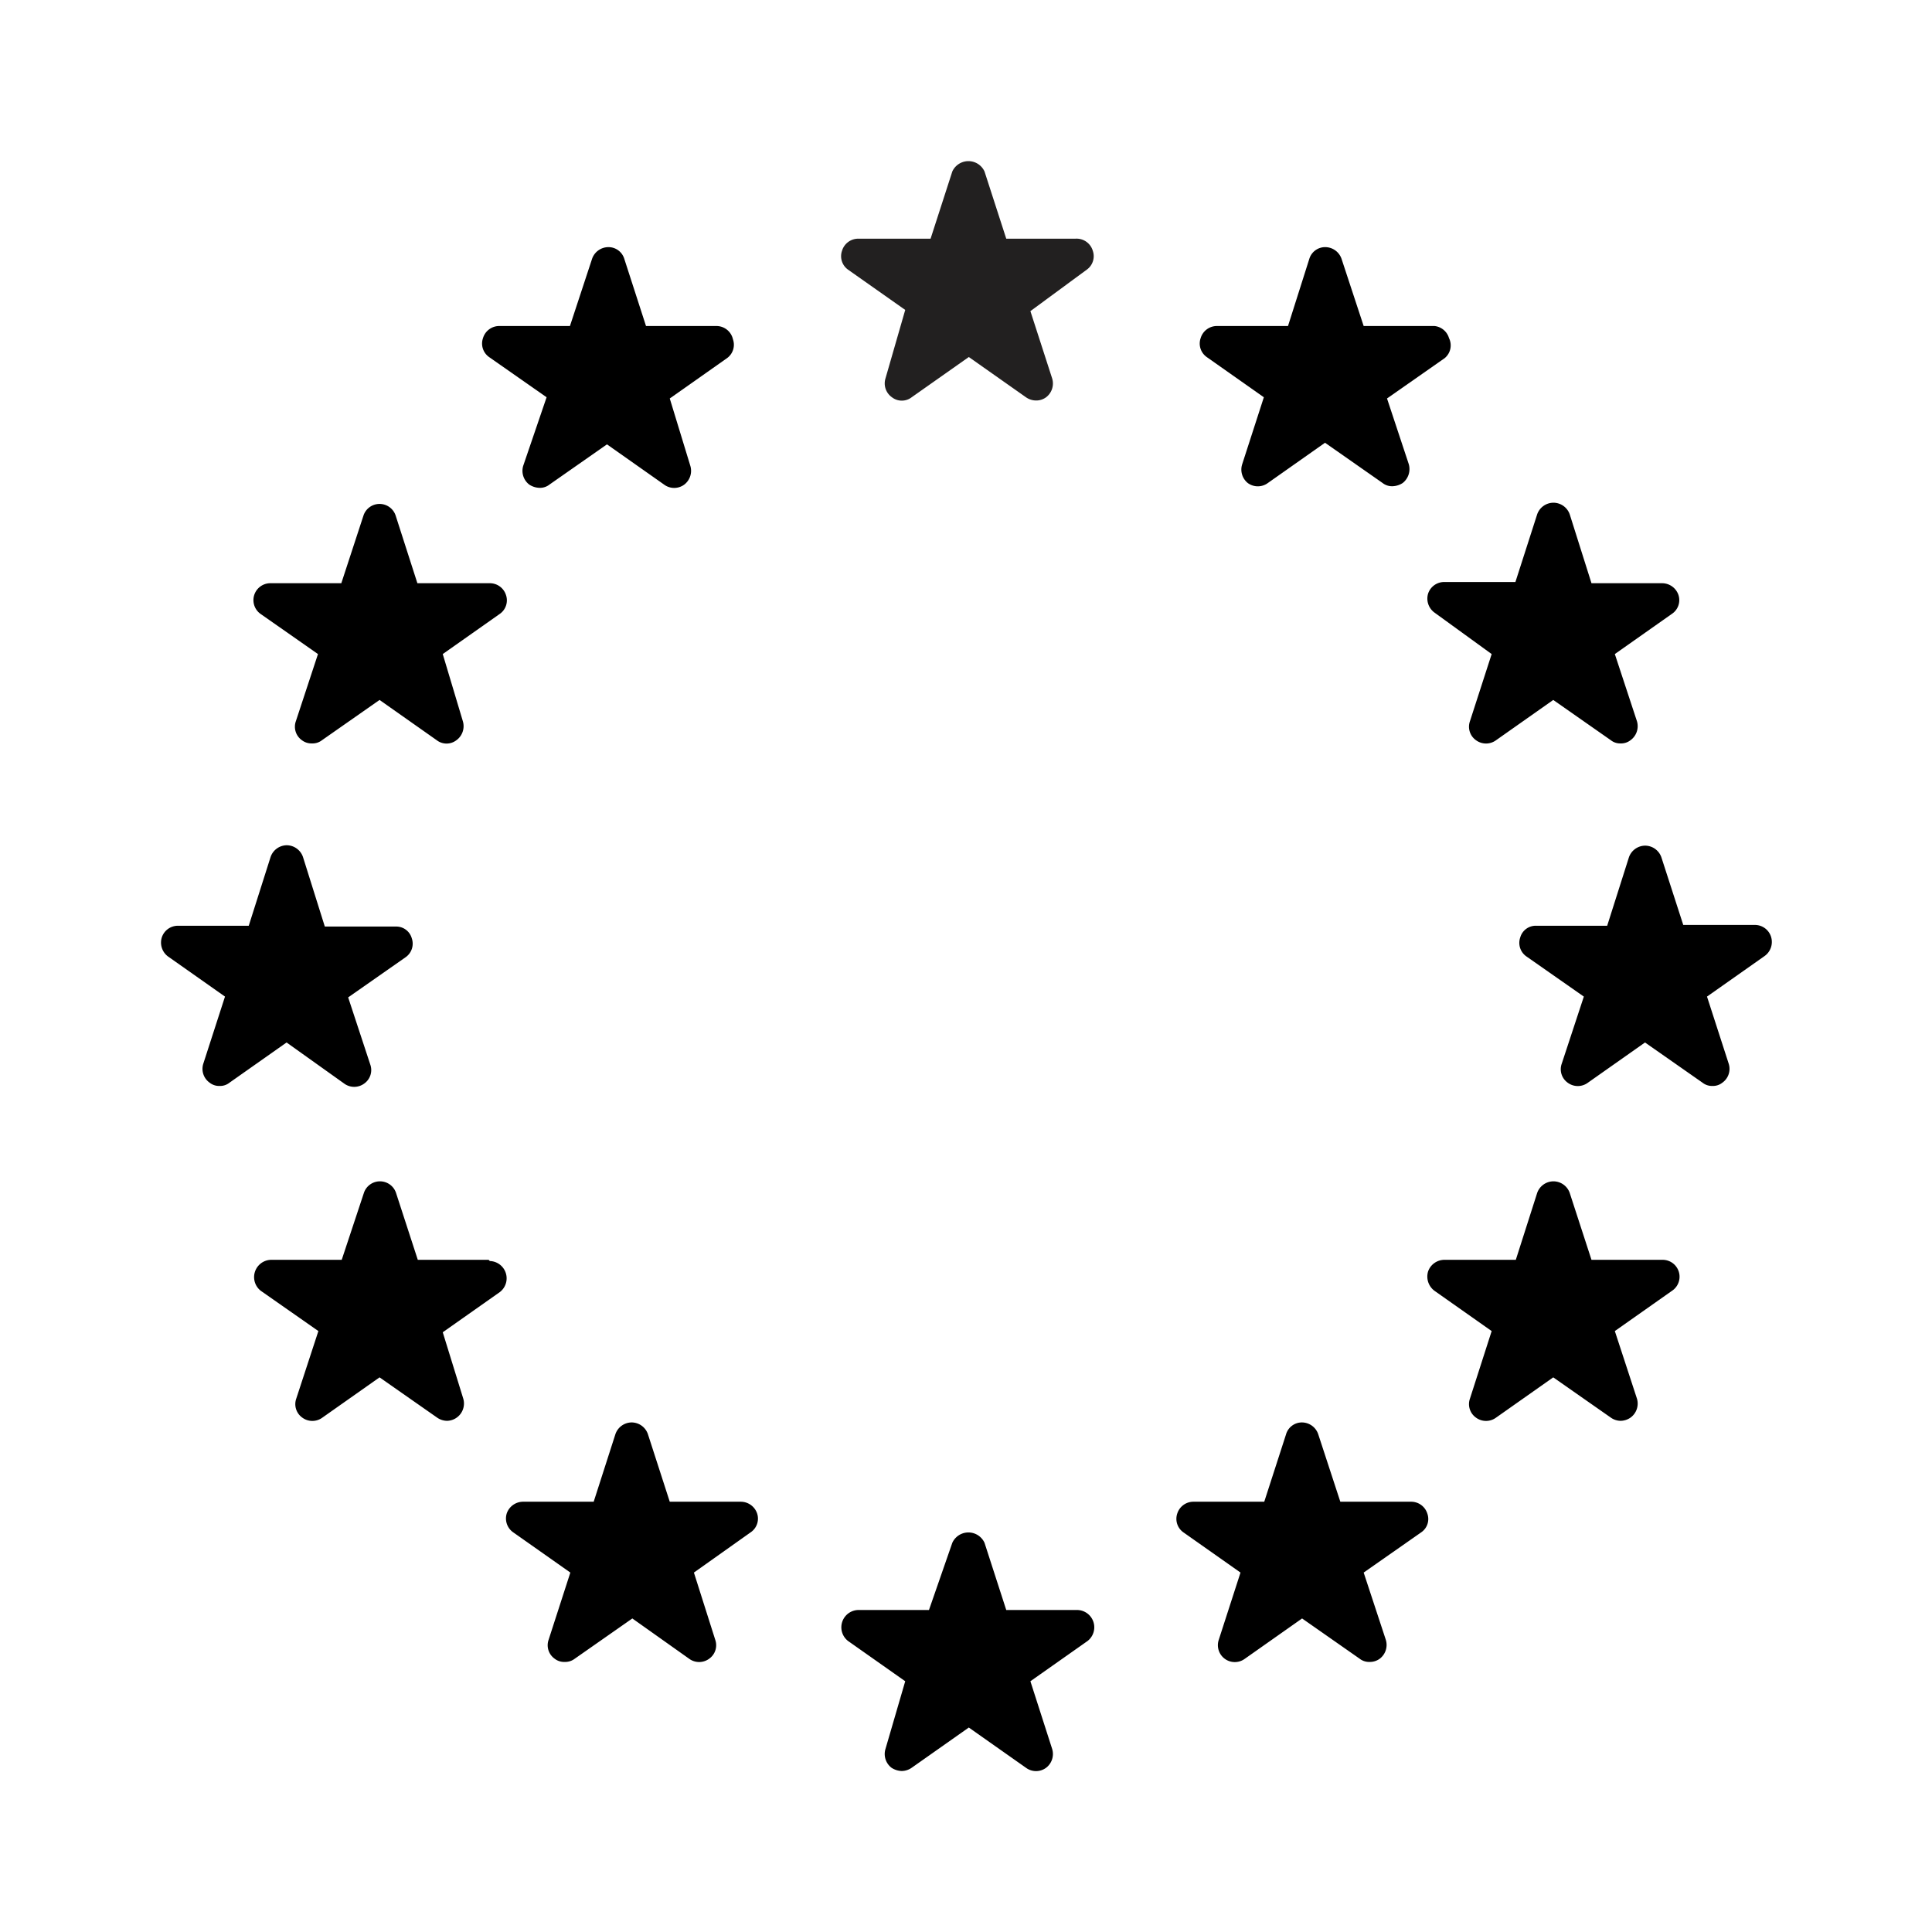 <svg xmlns="http://www.w3.org/2000/svg" viewBox="0 0 48 48"><path fill="#222020" d="M26.72 5.93H25l-.54-1.67a.44.44 0 0 0-.8 0l-.54 1.67h-1.8a.42.42 0 0 0-.4.3.41.41 0 0 0 .15.47l1.42 1L22 9.4a.42.42 0 0 0 .16.47.4.4 0 0 0 .49 0l1.42-1 1.42 1a.44.44 0 0 0 .25.08.41.41 0 0 0 .25-.08.43.43 0 0 0 .15-.47l-.54-1.67L27 6.7a.41.41 0 0 0 .15-.47.42.42 0 0 0-.43-.3z"/><path d="M35.64 8.1h-1.76l-.55-1.67a.43.43 0 0 0-.4-.29.41.41 0 0 0-.4.29L32 8.1h-1.77a.42.42 0 0 0-.4.3.41.41 0 0 0 .15.47l1.42 1-.54 1.67A.43.43 0 0 0 31 12a.42.42 0 0 0 .5 0l1.42-1 1.43 1a.38.38 0 0 0 .25.08.49.49 0 0 0 .25-.08.44.44 0 0 0 .15-.47l-.54-1.63 1.43-1a.41.41 0 0 0 .11-.5.42.42 0 0 0-.36-.3zM41.3 31.3h-1.76L39 29.64a.43.43 0 0 0-.4-.29.43.43 0 0 0-.41.29l-.53 1.66h-1.77a.43.43 0 0 0-.41.29.44.44 0 0 0 .16.48l1.42 1-.54 1.68a.41.41 0 0 0 .15.47.42.42 0 0 0 .5 0l1.42-1 1.43 1a.43.43 0 0 0 .24.08.44.44 0 0 0 .25-.08.43.43 0 0 0 .16-.47l-.55-1.68 1.42-1a.42.42 0 0 0-.24-.77zM35.06 37.31H33.3l-.55-1.68a.43.43 0 0 0-.4-.29.41.41 0 0 0-.4.3l-.54 1.67h-1.76a.42.42 0 0 0-.4.29.41.41 0 0 0 .15.47l1.42 1-.54 1.67a.42.42 0 0 0 .65.47l1.42-1 1.43 1a.38.38 0 0 0 .25.08.41.41 0 0 0 .25-.08.43.43 0 0 0 .15-.47l-.55-1.67 1.43-1a.4.4 0 0 0 .15-.47.42.42 0 0 0-.4-.29zM12.14 31.3h-1.76l-.54-1.66a.42.42 0 0 0-.4-.29.42.42 0 0 0-.4.29l-.55 1.66H6.73a.43.43 0 0 0-.25.77l1.43 1-.55 1.68a.41.41 0 0 0 .15.47.42.42 0 0 0 .5 0l1.42-1 1.43 1a.44.44 0 0 0 .25.08.43.43 0 0 0 .4-.55L11 33.1l1.42-1a.43.43 0 0 0-.25-.77zM37.06 16.25l-.54 1.67a.41.41 0 0 0 .15.47.42.42 0 0 0 .5 0l1.42-1 1.43 1a.37.37 0 0 0 .24.08.38.38 0 0 0 .25-.08.43.43 0 0 0 .16-.47l-.55-1.67 1.42-1a.41.41 0 0 0 .16-.47.43.43 0 0 0-.4-.29h-1.76L39 12.78a.43.43 0 0 0-.4-.29.43.43 0 0 0-.41.29l-.54 1.68h-1.76a.42.42 0 0 0-.41.29.43.43 0 0 0 .16.47zM44 23.27a.42.42 0 0 0-.4-.29h-1.78l-.54-1.67a.43.43 0 0 0-.4-.3.43.43 0 0 0-.41.29l-.54 1.7h-1.76a.4.4 0 0 0-.4.29.41.41 0 0 0 .15.47l1.43 1-.55 1.67a.41.41 0 0 0 .15.47.42.42 0 0 0 .5 0l1.42-1 1.43 1a.38.38 0 0 0 .25.08.37.37 0 0 0 .24-.08.42.42 0 0 0 .16-.47l-.54-1.67 1.42-1a.43.43 0 0 0 .17-.49zM7.9 16.25l-.55 1.67a.41.41 0 0 0 .15.47.39.39 0 0 0 .25.08.38.38 0 0 0 .25-.08l1.43-1 1.42 1a.4.4 0 0 0 .49 0 .43.43 0 0 0 .16-.47l-.5-1.67 1.42-1a.41.41 0 0 0 .15-.47.42.42 0 0 0-.4-.29h-1.8l-.54-1.68a.42.42 0 0 0-.4-.29.42.42 0 0 0-.4.29l-.55 1.68H6.72a.42.42 0 0 0-.25.76zM8.55 26.92a.42.42 0 0 0 .5 0 .41.41 0 0 0 .15-.47l-.55-1.67 1.43-1a.41.41 0 0 0 .15-.47.4.4 0 0 0-.4-.29H8.07l-.54-1.72a.43.43 0 0 0-.41-.3.43.43 0 0 0-.4.3L6.18 23H4.42a.42.42 0 0 0-.4.29.43.43 0 0 0 .15.47l1.42 1-.54 1.67a.42.42 0 0 0 .16.47.38.38 0 0 0 .25.08.37.37 0 0 0 .24-.08l1.42-1zM17.81 8.1h-1.76l-.54-1.67a.41.41 0 0 0-.4-.29.43.43 0 0 0-.4.29l-.55 1.67H12.4a.42.42 0 0 0-.4.3.41.41 0 0 0 .15.47l1.43 1-.58 1.7a.43.43 0 0 0 .15.47.49.49 0 0 0 .25.08.38.38 0 0 0 .25-.08l1.43-1 1.42 1a.42.42 0 0 0 .5 0 .43.43 0 0 0 .15-.47l-.51-1.67 1.42-1a.41.41 0 0 0 .15-.47.42.42 0 0 0-.4-.33zM18.4 37.31h-1.76l-.54-1.67a.43.43 0 0 0-.4-.3.43.43 0 0 0-.41.29l-.54 1.68H13a.43.43 0 0 0-.41.29.42.42 0 0 0 .16.47l1.42 1-.54 1.67a.41.41 0 0 0 .15.47.38.38 0 0 0 .25.08.39.39 0 0 0 .25-.08l1.43-1 1.41 1a.42.42 0 0 0 .5 0 .41.41 0 0 0 .15-.47l-.53-1.67 1.41-1a.41.41 0 0 0 .16-.47.43.43 0 0 0-.41-.29zM26.72 40H25l-.54-1.67a.44.44 0 0 0-.8 0L23.08 40h-1.76a.43.43 0 0 0-.25.77l1.42 1-.49 1.68a.43.43 0 0 0 .15.47.49.49 0 0 0 .25.08.44.44 0 0 0 .25-.08l1.42-1 1.42 1a.42.42 0 0 0 .5 0 .43.43 0 0 0 .15-.47l-.54-1.68 1.42-1a.43.43 0 0 0-.25-.77z"/></svg>